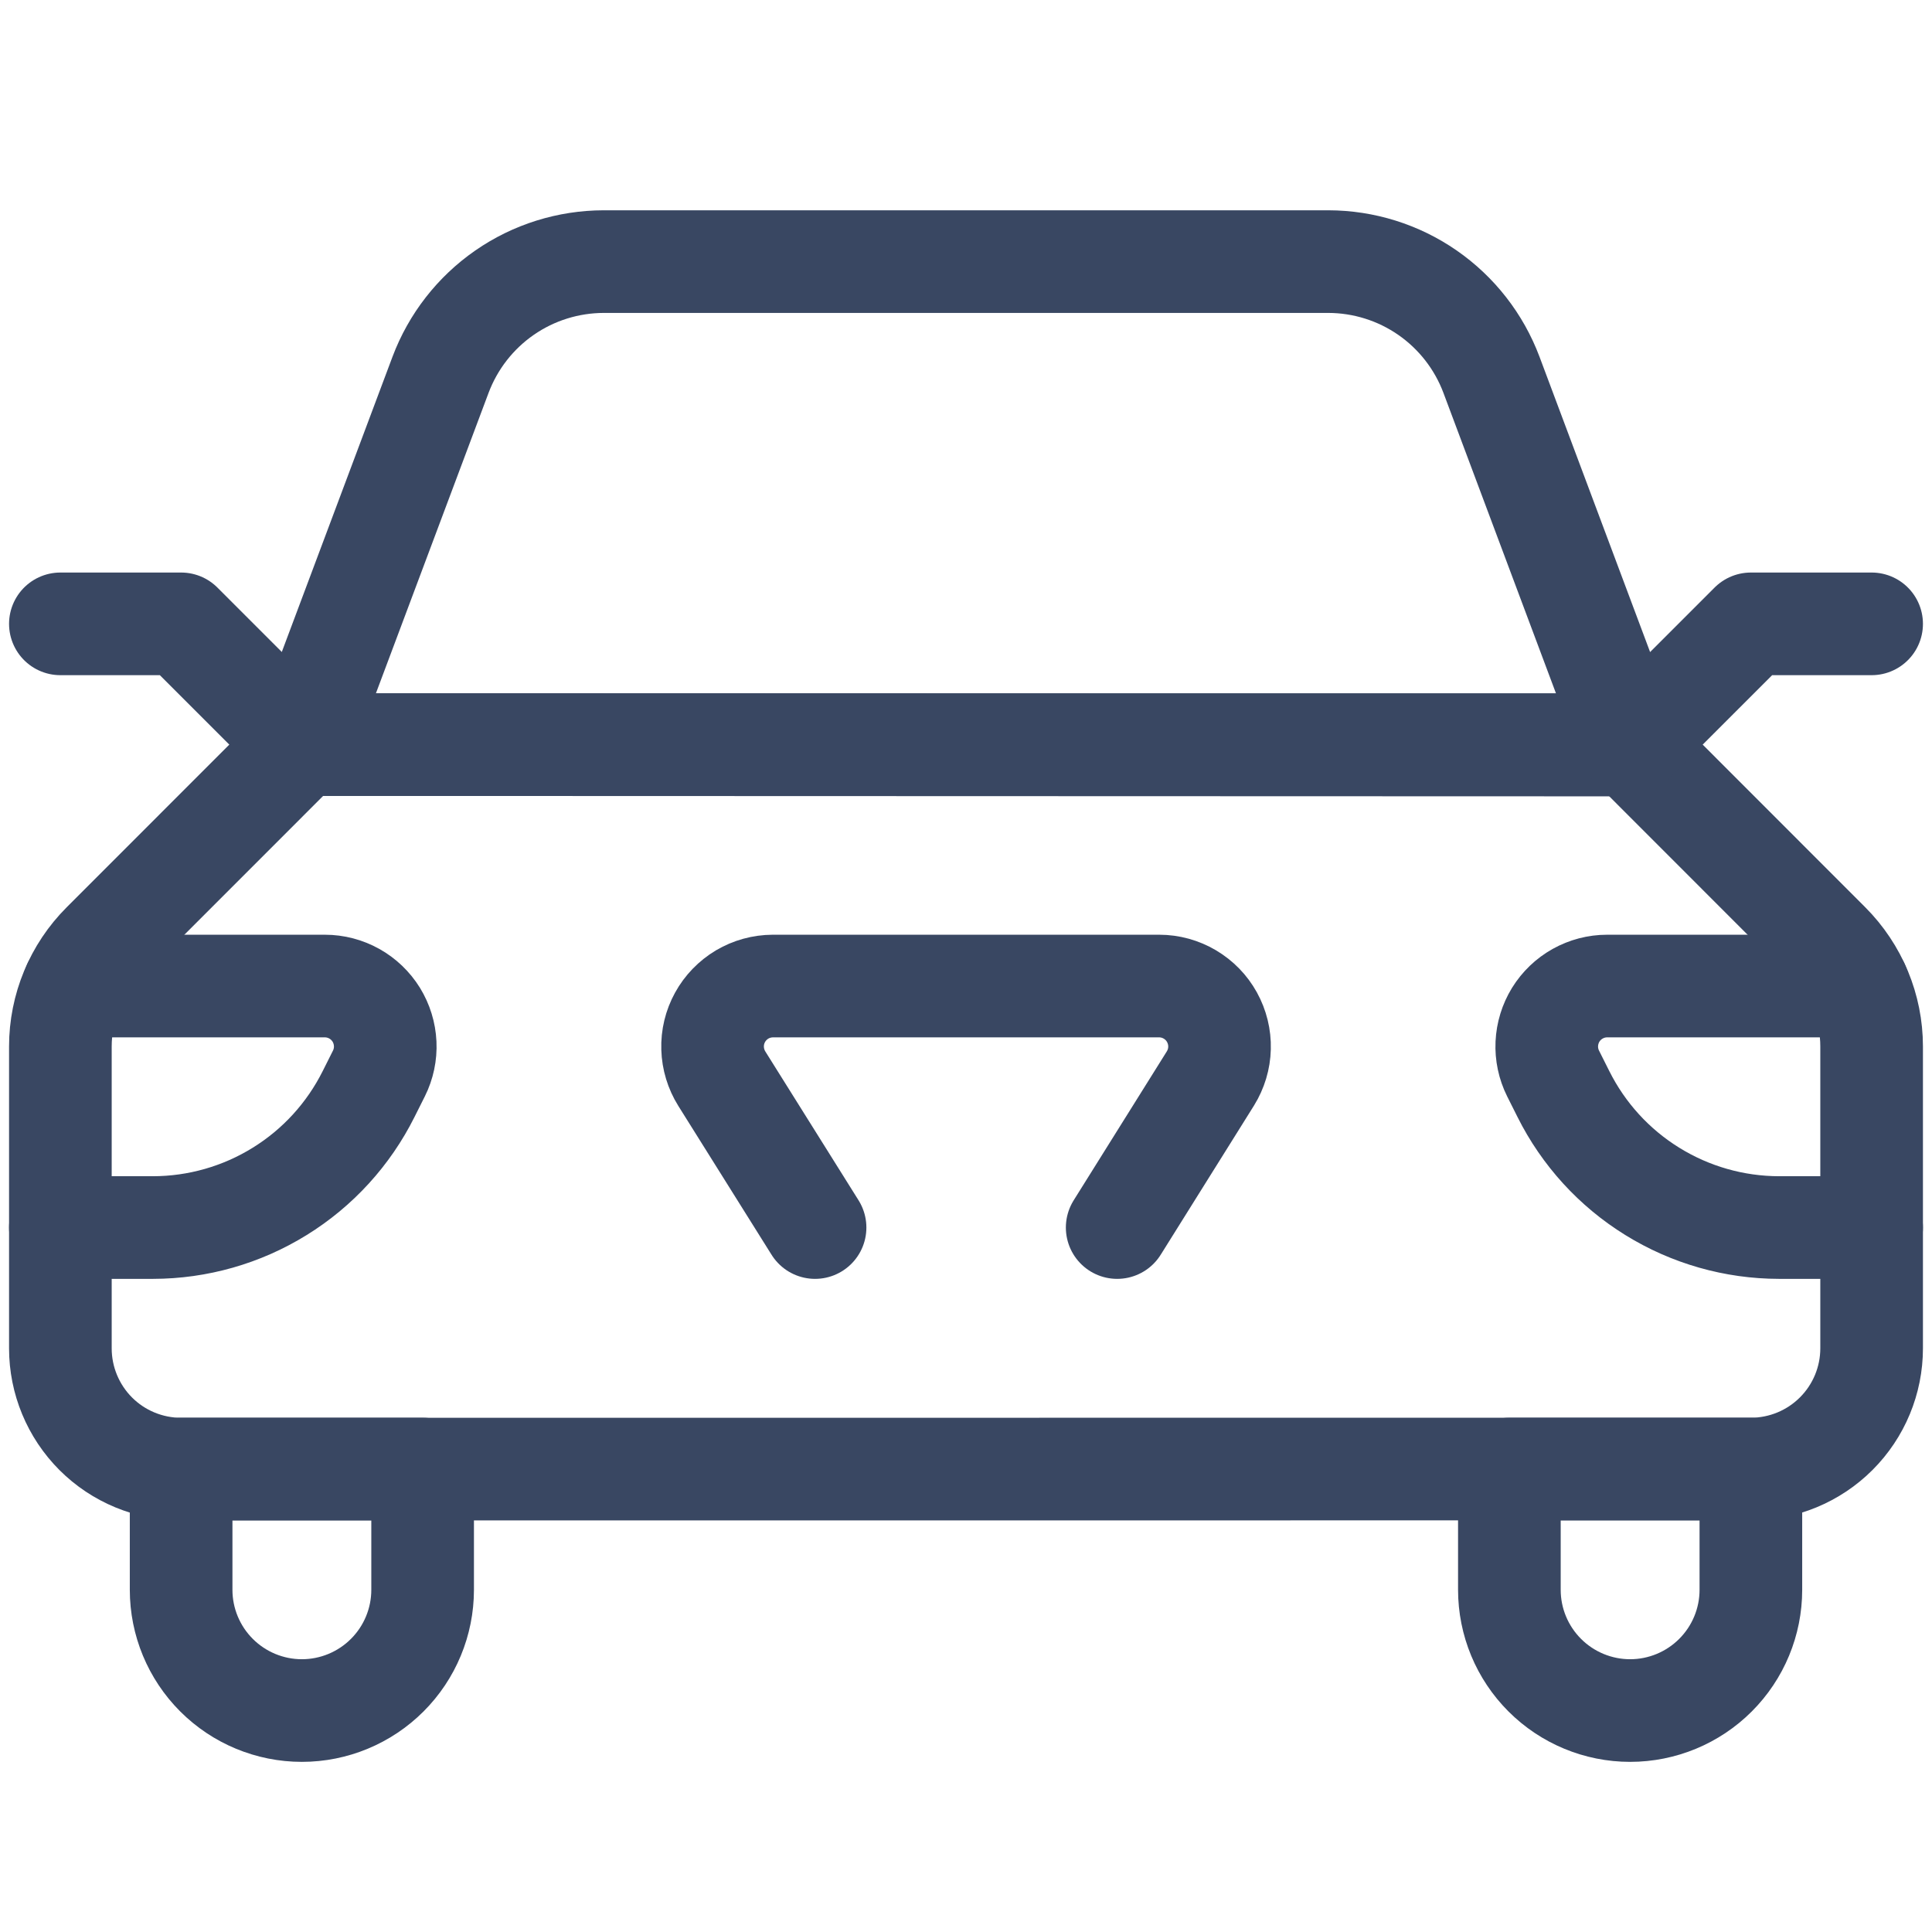 <svg width="32" height="32" viewBox="0 0 32 32" fill="none" xmlns="http://www.w3.org/2000/svg">
<path d="M29 24.332C29.53 24.332 30.039 24.121 30.414 23.746C30.789 23.371 31 22.863 31 22.332V17.333C31 16.694 30.745 16.081 30.293 15.628L27 12.333H5L1.707 15.627C1.254 16.079 1 16.693 1 17.333V22.333C1 22.864 1.211 23.372 1.586 23.748C1.961 24.123 2.47 24.333 3 24.333L29 24.332Z" stroke="#394762" stroke-width="1.7" stroke-linecap="round" stroke-linejoin="round"/>
<path d="M5 12.333L7.297 6.207C7.504 5.657 7.873 5.183 8.356 4.848C8.839 4.513 9.412 4.334 10 4.333H22C22.588 4.334 23.161 4.513 23.644 4.848C24.127 5.183 24.496 5.657 24.703 6.207L27 12.34L5 12.333Z" stroke="#394762" stroke-width="1.7" stroke-linecap="round" stroke-linejoin="round"/>
<path d="M5 12.333L3 10.333H1" stroke="#394762" stroke-width="1.7" stroke-linecap="round" stroke-linejoin="round"/>
<path d="M27 12.333L29 10.333H31" stroke="#394762" stroke-width="1.7" stroke-linecap="round" stroke-linejoin="round"/>
<path d="M3 24.332V26.332C3 26.863 3.211 27.371 3.586 27.746C3.961 28.121 4.47 28.332 5 28.332C5.53 28.332 6.039 28.121 6.414 27.746C6.789 27.371 7 26.863 7 26.332V24.332H3Z" stroke="#394762" stroke-width="1.7" stroke-linecap="round" stroke-linejoin="round"/>
<path d="M29 24.332V26.332C29 26.863 28.789 27.371 28.414 27.746C28.039 28.121 27.53 28.332 27 28.332C26.47 28.332 25.961 28.121 25.586 27.746C25.211 27.371 25 26.863 25 26.332V24.332H29Z" stroke="#394762" stroke-width="1.7" stroke-linecap="round" stroke-linejoin="round"/>
<path d="M13.5 20.332L11.956 17.867C11.861 17.715 11.808 17.541 11.803 17.363C11.797 17.184 11.84 17.007 11.926 16.851C12.012 16.694 12.139 16.564 12.292 16.472C12.446 16.381 12.621 16.333 12.8 16.332H19.2C19.378 16.332 19.553 16.38 19.707 16.471C19.861 16.562 19.988 16.692 20.074 16.848C20.16 17.004 20.204 17.181 20.199 17.359C20.195 17.537 20.142 17.711 20.048 17.863L18.504 20.332" stroke="#394762" stroke-width="1.7" stroke-linecap="round" stroke-linejoin="round"/>
<path d="M30.78 16.332H26.619C26.448 16.332 26.281 16.376 26.132 16.459C25.983 16.542 25.858 16.662 25.768 16.807C25.679 16.952 25.628 17.117 25.62 17.288C25.612 17.458 25.648 17.628 25.724 17.78L25.895 18.121C26.227 18.785 26.736 19.343 27.367 19.733C27.998 20.124 28.725 20.331 29.467 20.332H31" stroke="#394762" stroke-width="1.7" stroke-linecap="round" stroke-linejoin="round"/>
<path d="M1.22 16.332H5.381C5.552 16.332 5.719 16.376 5.868 16.459C6.017 16.542 6.142 16.662 6.232 16.807C6.321 16.952 6.372 17.117 6.38 17.288C6.388 17.458 6.352 17.628 6.276 17.78L6.105 18.121C5.773 18.785 5.264 19.343 4.633 19.733C4.002 20.124 3.275 20.331 2.533 20.332H1" stroke="#394762" stroke-width="1.7" stroke-linecap="round" stroke-linejoin="round"/>
</svg>
